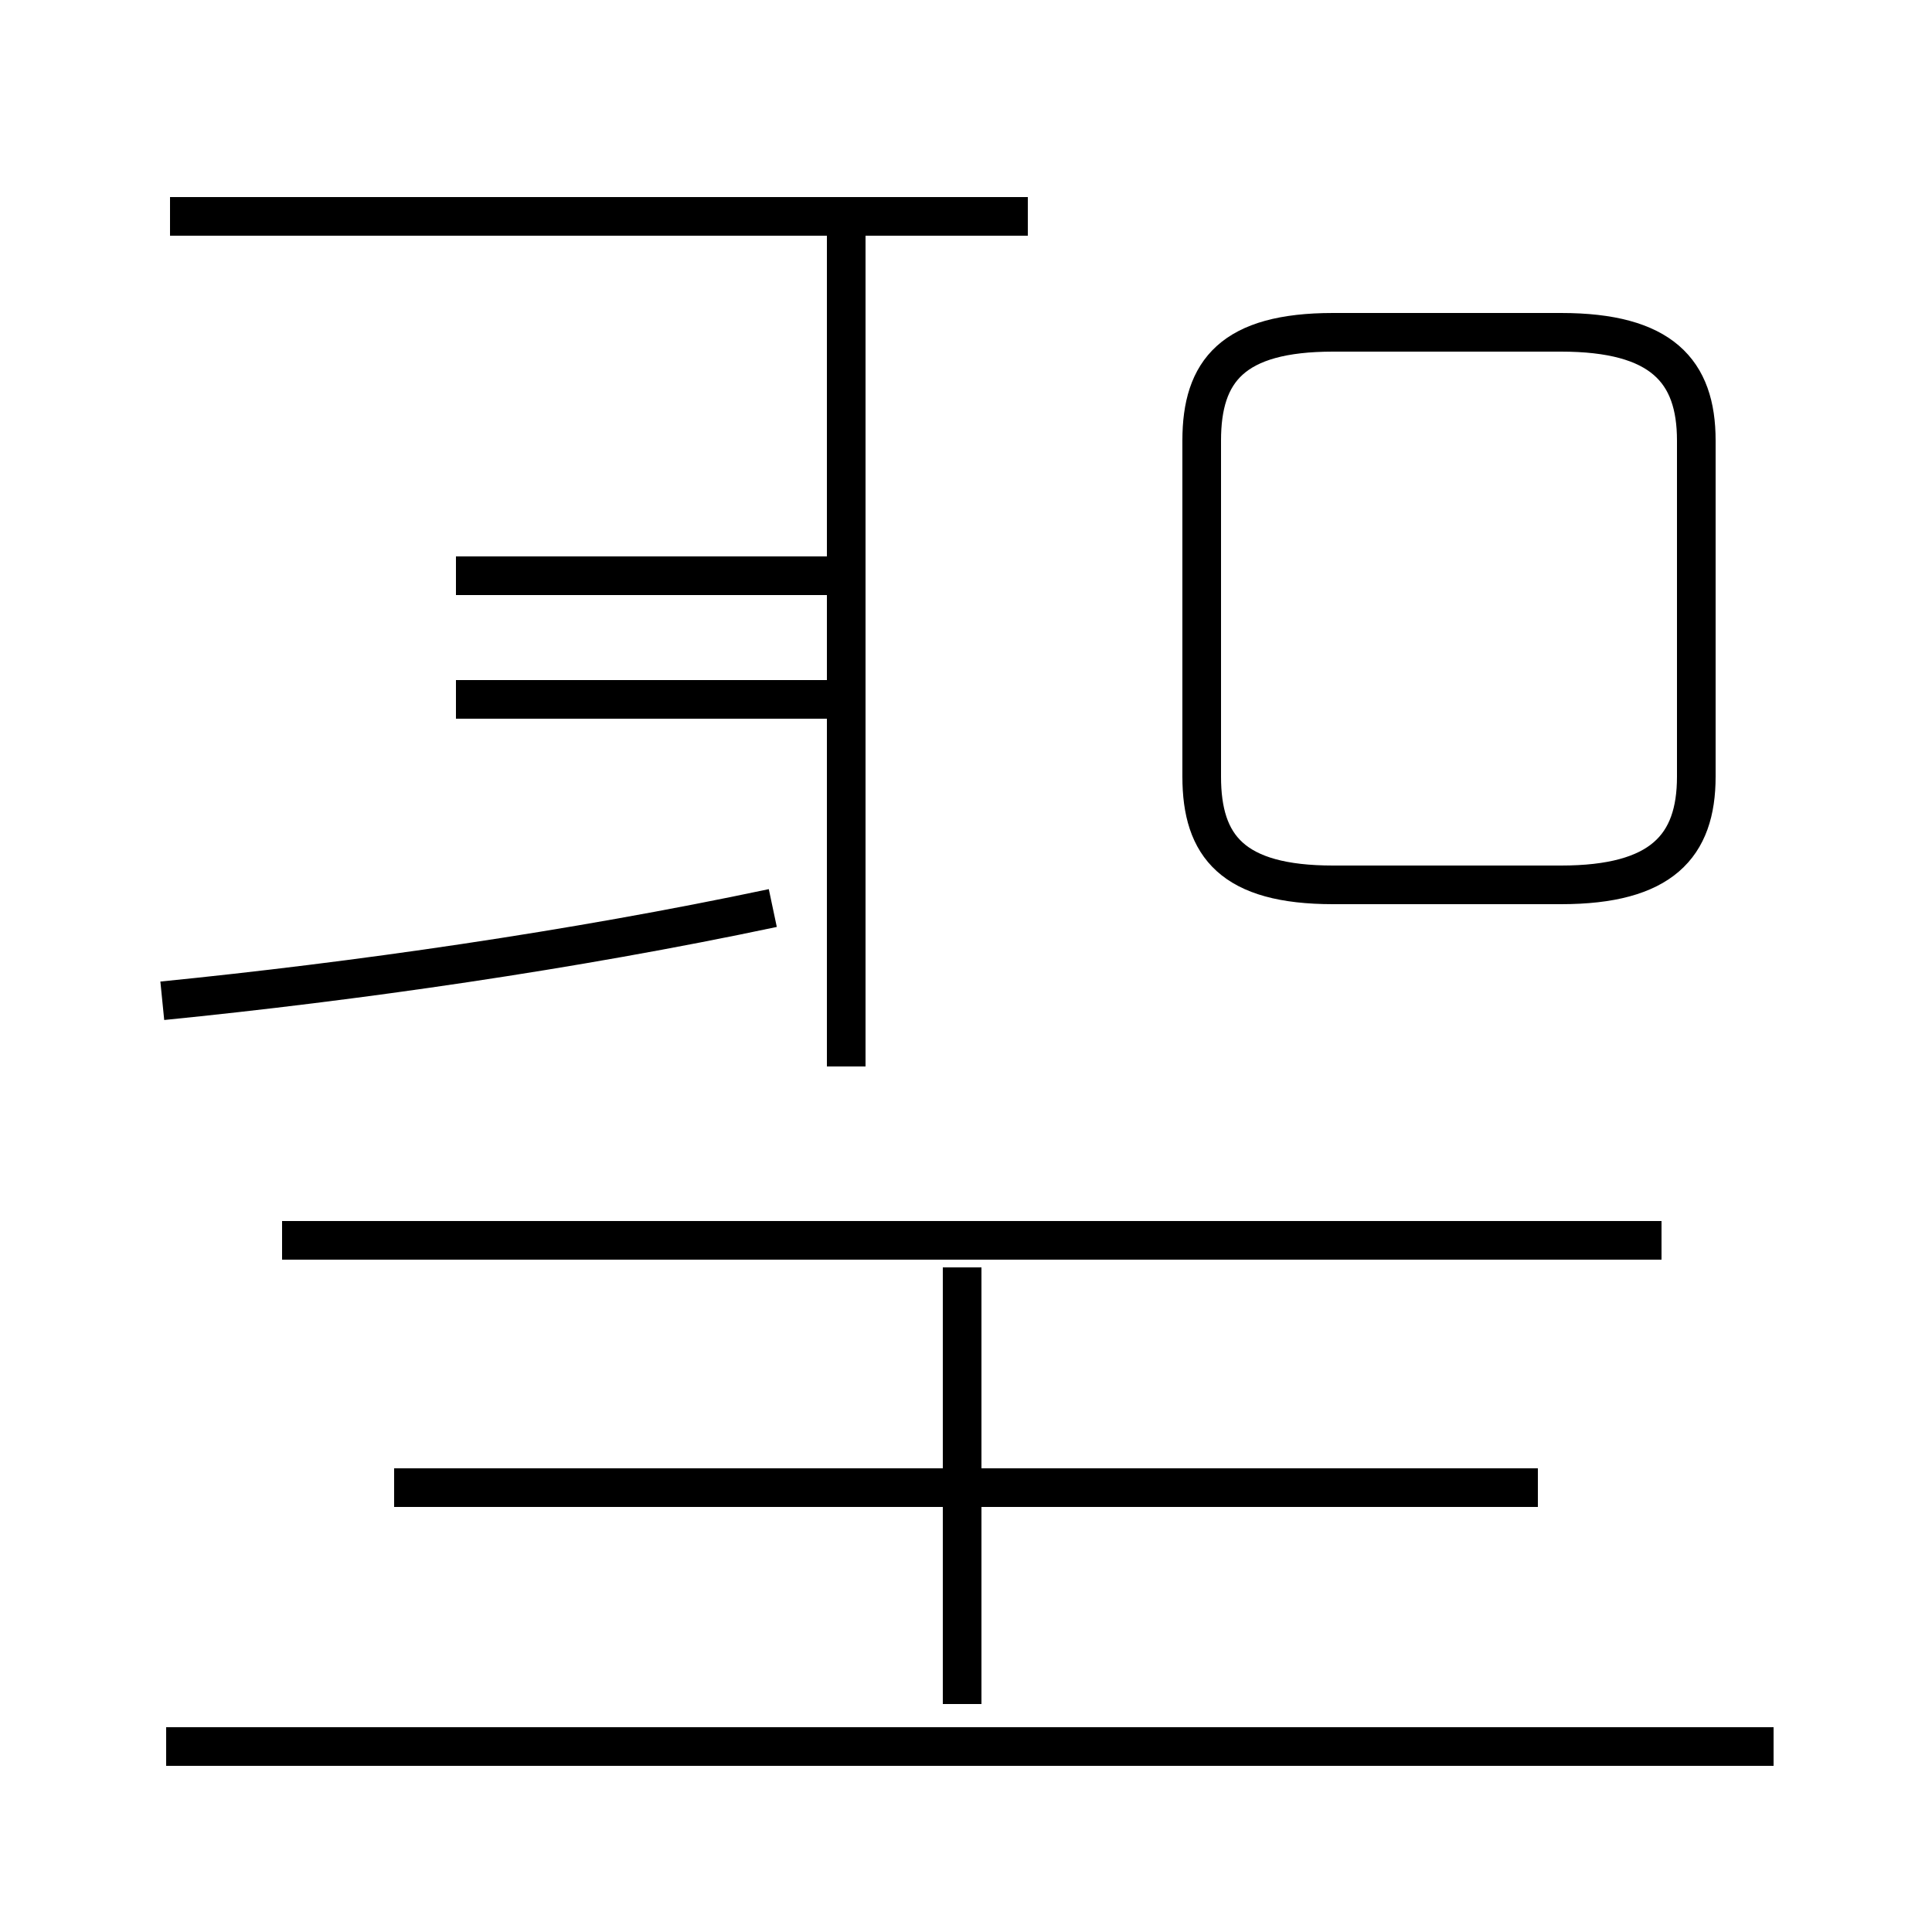 <?xml version='1.0' encoding='utf8'?>
<svg viewBox="0.0 -44.0 50.0 50.0" version="1.1" xmlns="http://www.w3.org/2000/svg">
<rect x="0.0" y="-44.0" width="50.0" height="50.0" fill="#808080" stroke="none"/>
<rect x="-1000" y="-1000" width="2000" height="2000" stroke="white" fill="white"/>
<g style="fill:none; stroke:#000000;  stroke-width:1">
<path d="M 34.5 21.1 L 40.4 21.1 C 43.0 21.1 43.9 22.1 43.9 23.9 L 43.9 32.6 C 43.9 34.4 43.0 35.4 40.4 35.4 L 34.5 35.4 C 31.9 35.4 31.1 34.4 31.1 32.6 L 31.1 23.9 C 31.1 22.1 31.9 21.1 34.5 21.1 Z M 4.2 18.1 C 9.2 18.6 14.8 19.4 20.0 20.5 M 21.9 16.4 L 21.9 38.0 M 26.6 38.4 L 4.4 38.4 M 21.8 25.9 L 11.8 25.9 M 21.8 29.1 L 11.8 29.1 M 45.9 -1.2 L 4.3 -1.2 M 24.9 -0.1 L 24.9 11.2 M 39.8 5.5 L 10.2 5.5 M 43.0 11.9 L 7.3 11.9" transform="scale(1, -1)" />
</g>
</svg>